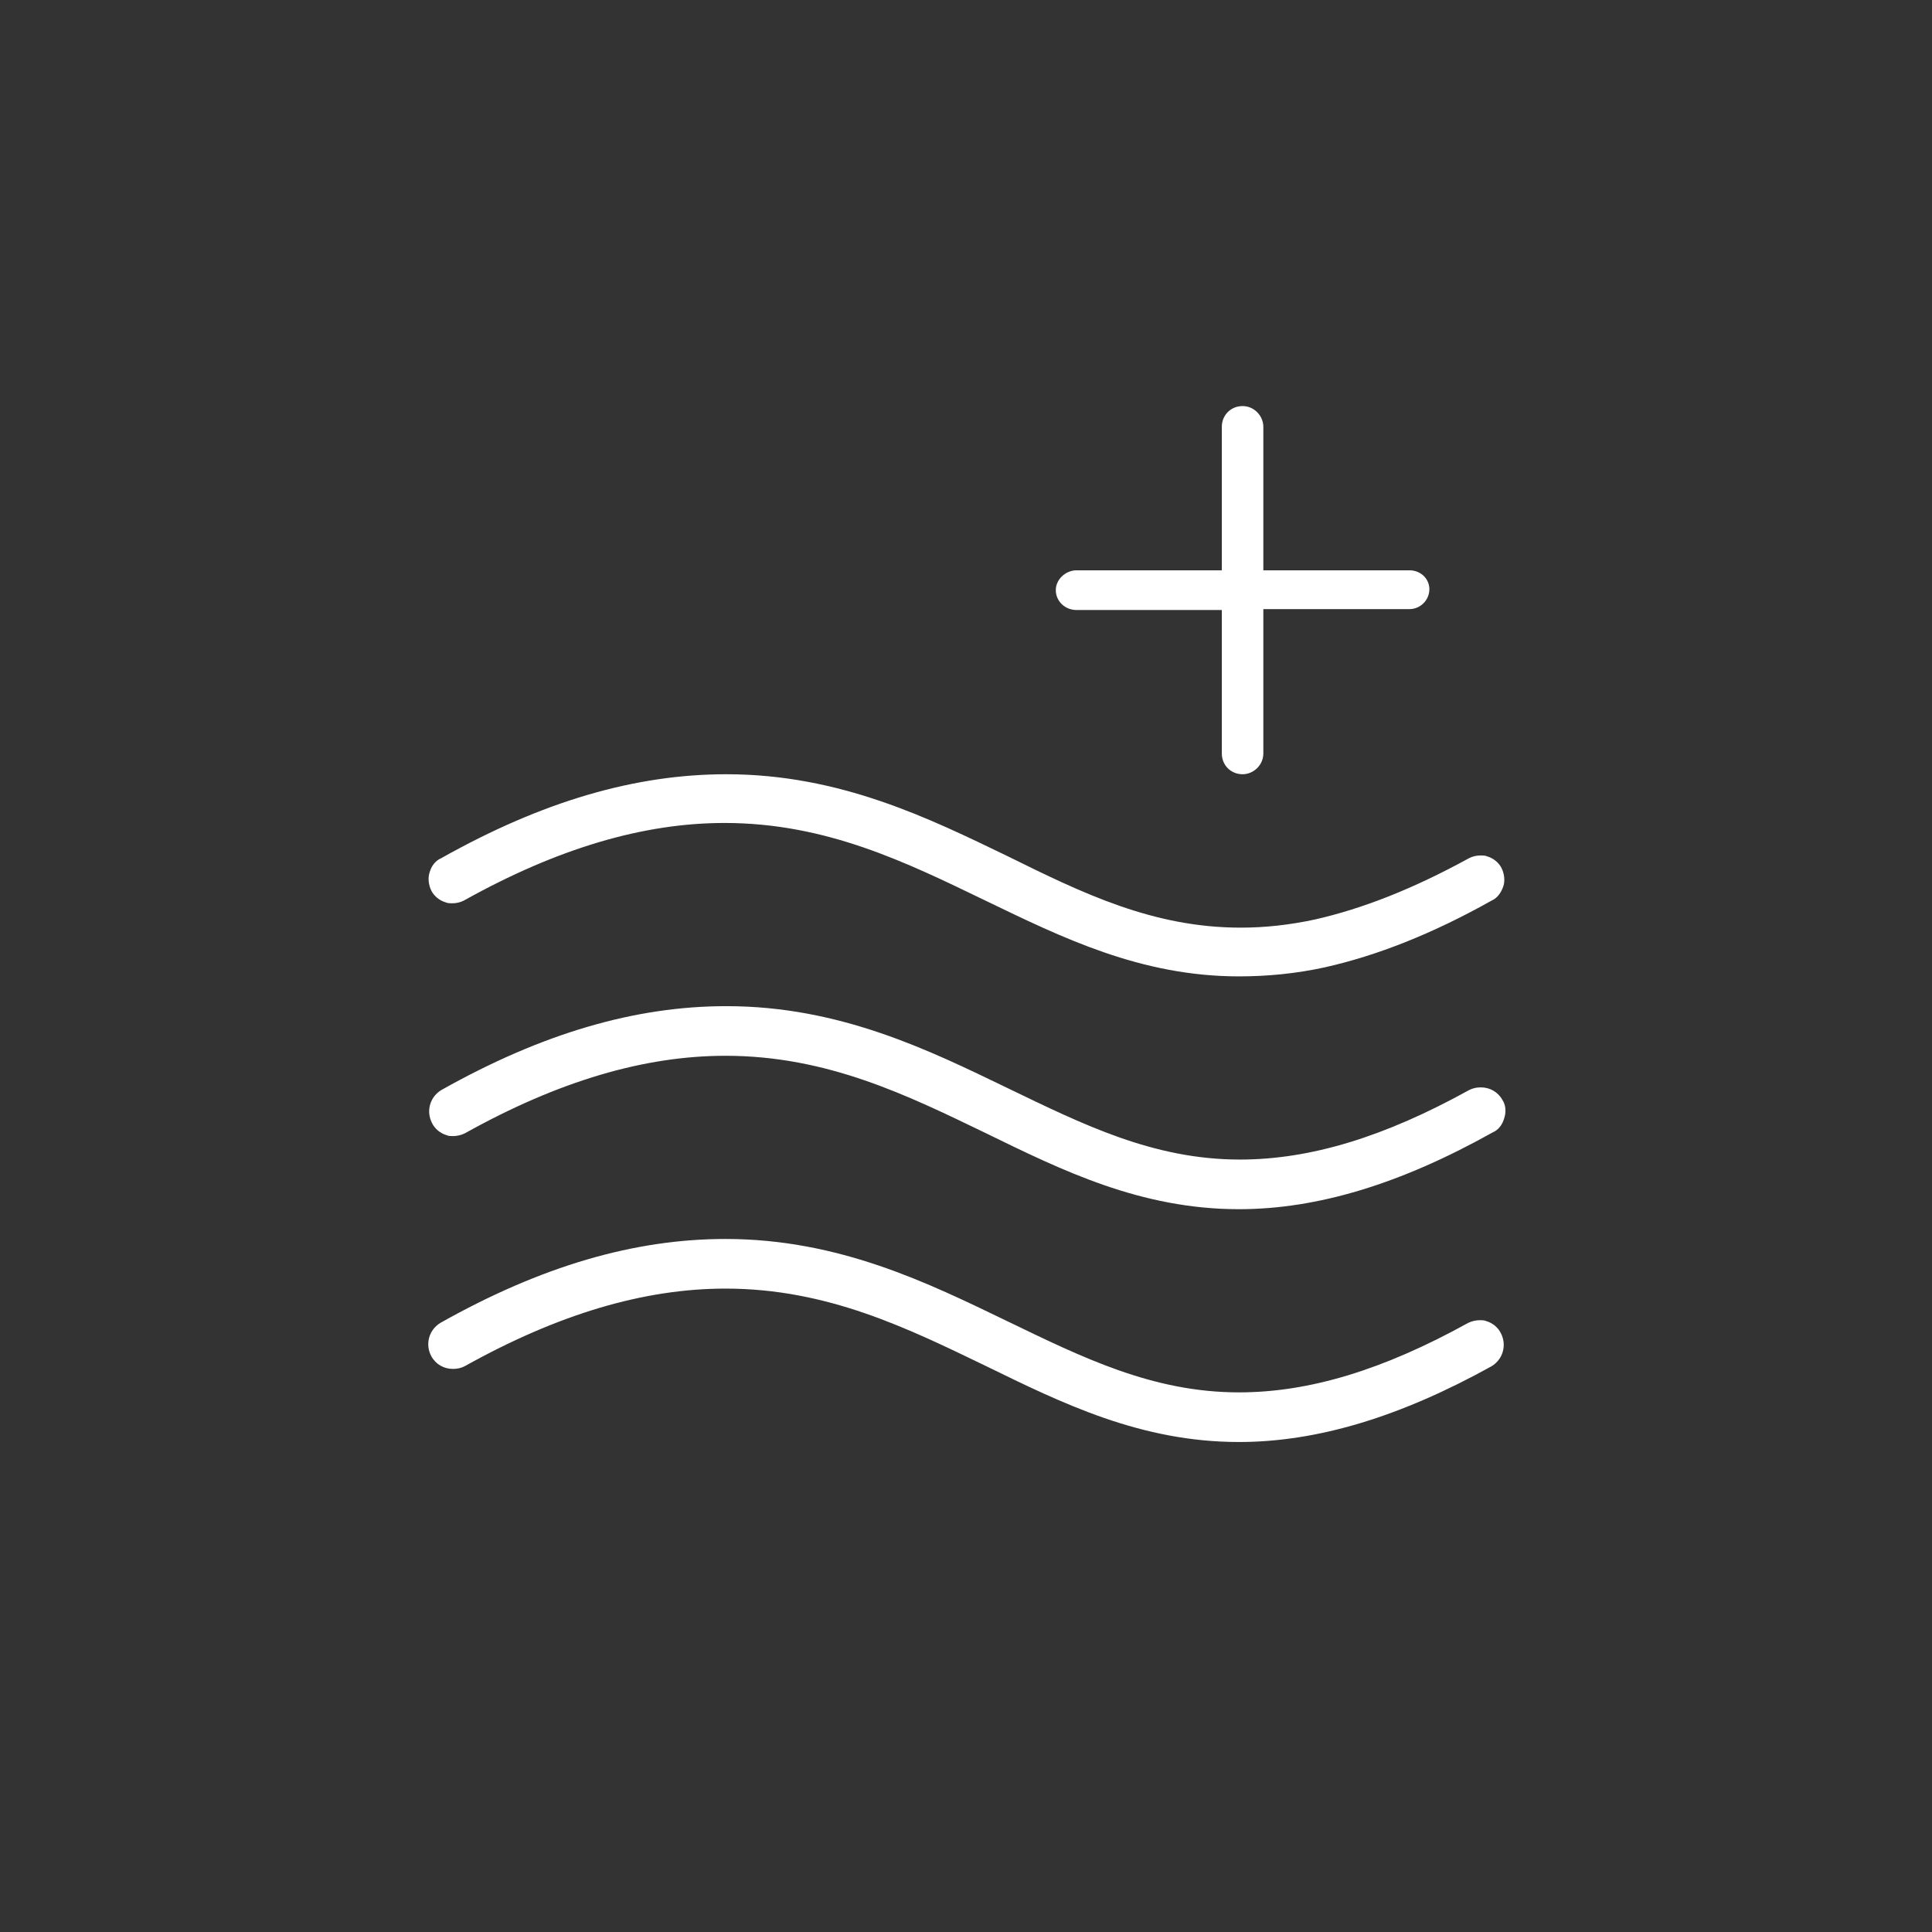 <?xml version="1.0" encoding="utf-8"?>
<!-- Generator: Adobe Illustrator 21.1.0, SVG Export Plug-In . SVG Version: 6.00 Build 0)  -->
<svg version="1.0" id="Layer_1" xmlns="http://www.w3.org/2000/svg" xmlns:xlink="http://www.w3.org/1999/xlink" x="0px" y="0px"
	 viewBox="0 0 214.1 214.1" style="enable-background:new 0 0 214.1 214.1;" xml:space="preserve">
<rect x="0" y="0" width="214.1" height="214.1" fill="#333333" stroke="none"/>
<style type="text/css">
	.st0{fill:#FFFFFF;}
</style>
<g>
	<path class="st0" d="M137.3,108.2c-10.9,0-19.6-4.3-28.1-8.4c-8.7-4.2-17.6-8.6-28.9-8.6c-9,0-18.5,2.8-28.9,8.6
		c-0.4,0.2-0.8,0.3-1.3,0.3c-0.2,0-0.5,0-0.7-0.1c-0.7-0.2-1.3-0.7-1.6-1.3c-0.3-0.6-0.4-1.4-0.2-2c0.2-0.7,0.6-1.3,1.3-1.6
		c11.2-6.3,21.5-9.3,31.6-9.3c12.6,0,22.5,4.9,31.2,9.1c8.3,4.1,16.1,7.9,25.8,7.9c2.7,0,5.4-0.3,8.2-0.9c5.3-1.2,10.9-3.4,17.1-6.8
		c0.4-0.2,0.8-0.3,1.3-0.3c0.2,0,0.5,0,0.7,0.1c0.7,0.2,1.3,0.7,1.6,1.3c0.3,0.6,0.4,1.4,0.2,2s-0.6,1.3-1.3,1.6
		c-6.6,3.7-12.7,6.1-18.5,7.4C143.6,107.9,140.4,108.2,137.3,108.2z"/>
	<path class="st0" d="M137.3,134c-10.9,0-19.6-4.3-28-8.4c-8.7-4.2-17.6-8.6-28.9-8.6c-9,0-18.5,2.8-28.9,8.6
		c-0.4,0.2-0.9,0.3-1.3,0.3c-0.2,0-0.5,0-0.7-0.1c-0.7-0.2-1.3-0.7-1.6-1.3c-0.7-1.3-0.3-2.9,1-3.7c11.2-6.3,21.5-9.3,31.6-9.3
		c12.6,0,22.5,4.9,31.2,9.1c8.3,4,16.1,7.9,25.7,7.9c7.8,0,16-2.5,25.4-7.7c0.4-0.2,0.8-0.3,1.3-0.3c1,0,1.9,0.5,2.4,1.4
		c0.4,0.6,0.4,1.4,0.2,2c-0.2,0.7-0.6,1.3-1.3,1.6C155.2,131.2,146,134,137.3,134L137.3,134z"/>
	<path class="st0" d="M137.3,159.8c-10.9,0-19.6-4.3-28-8.4c-8.7-4.2-17.6-8.6-28.9-8.6c-9,0-18.5,2.8-28.9,8.6
		c-0.4,0.2-0.8,0.3-1.3,0.3c-1,0-1.9-0.5-2.4-1.4c-0.7-1.3-0.3-2.9,1-3.7c11.2-6.3,21.5-9.3,31.6-9.3c12.6,0,22.5,4.9,31.2,9.1
		c8.3,4,16.1,7.9,25.7,7.9c7.8,0,16-2.5,25.4-7.7c0.4-0.2,0.9-0.3,1.3-0.3c0.2,0,0.5,0,0.7,0.1c0.7,0.2,1.3,0.7,1.6,1.3
		c0.7,1.3,0.3,2.9-1,3.7C155.2,157,146,159.8,137.3,159.8L137.3,159.8z"/>
	<path class="st0" d="M156.2,63.2H140V47.3c0-1.2-1-2.3-2.3-2.3c-1.3,0-2.3,1-2.3,2.3v15.9h-16.1c-1.2,0-2.3,1-2.3,2.2
		c0,1.2,1,2.2,2.3,2.2h16.1v15.9c0,1.3,1,2.3,2.3,2.3c1.2,0,2.3-1,2.3-2.3V67.5h16.2c1.2,0,2.2-1,2.2-2.2
		C158.4,64.1,157.4,63.2,156.2,63.2z"/>
</g>
</svg>
